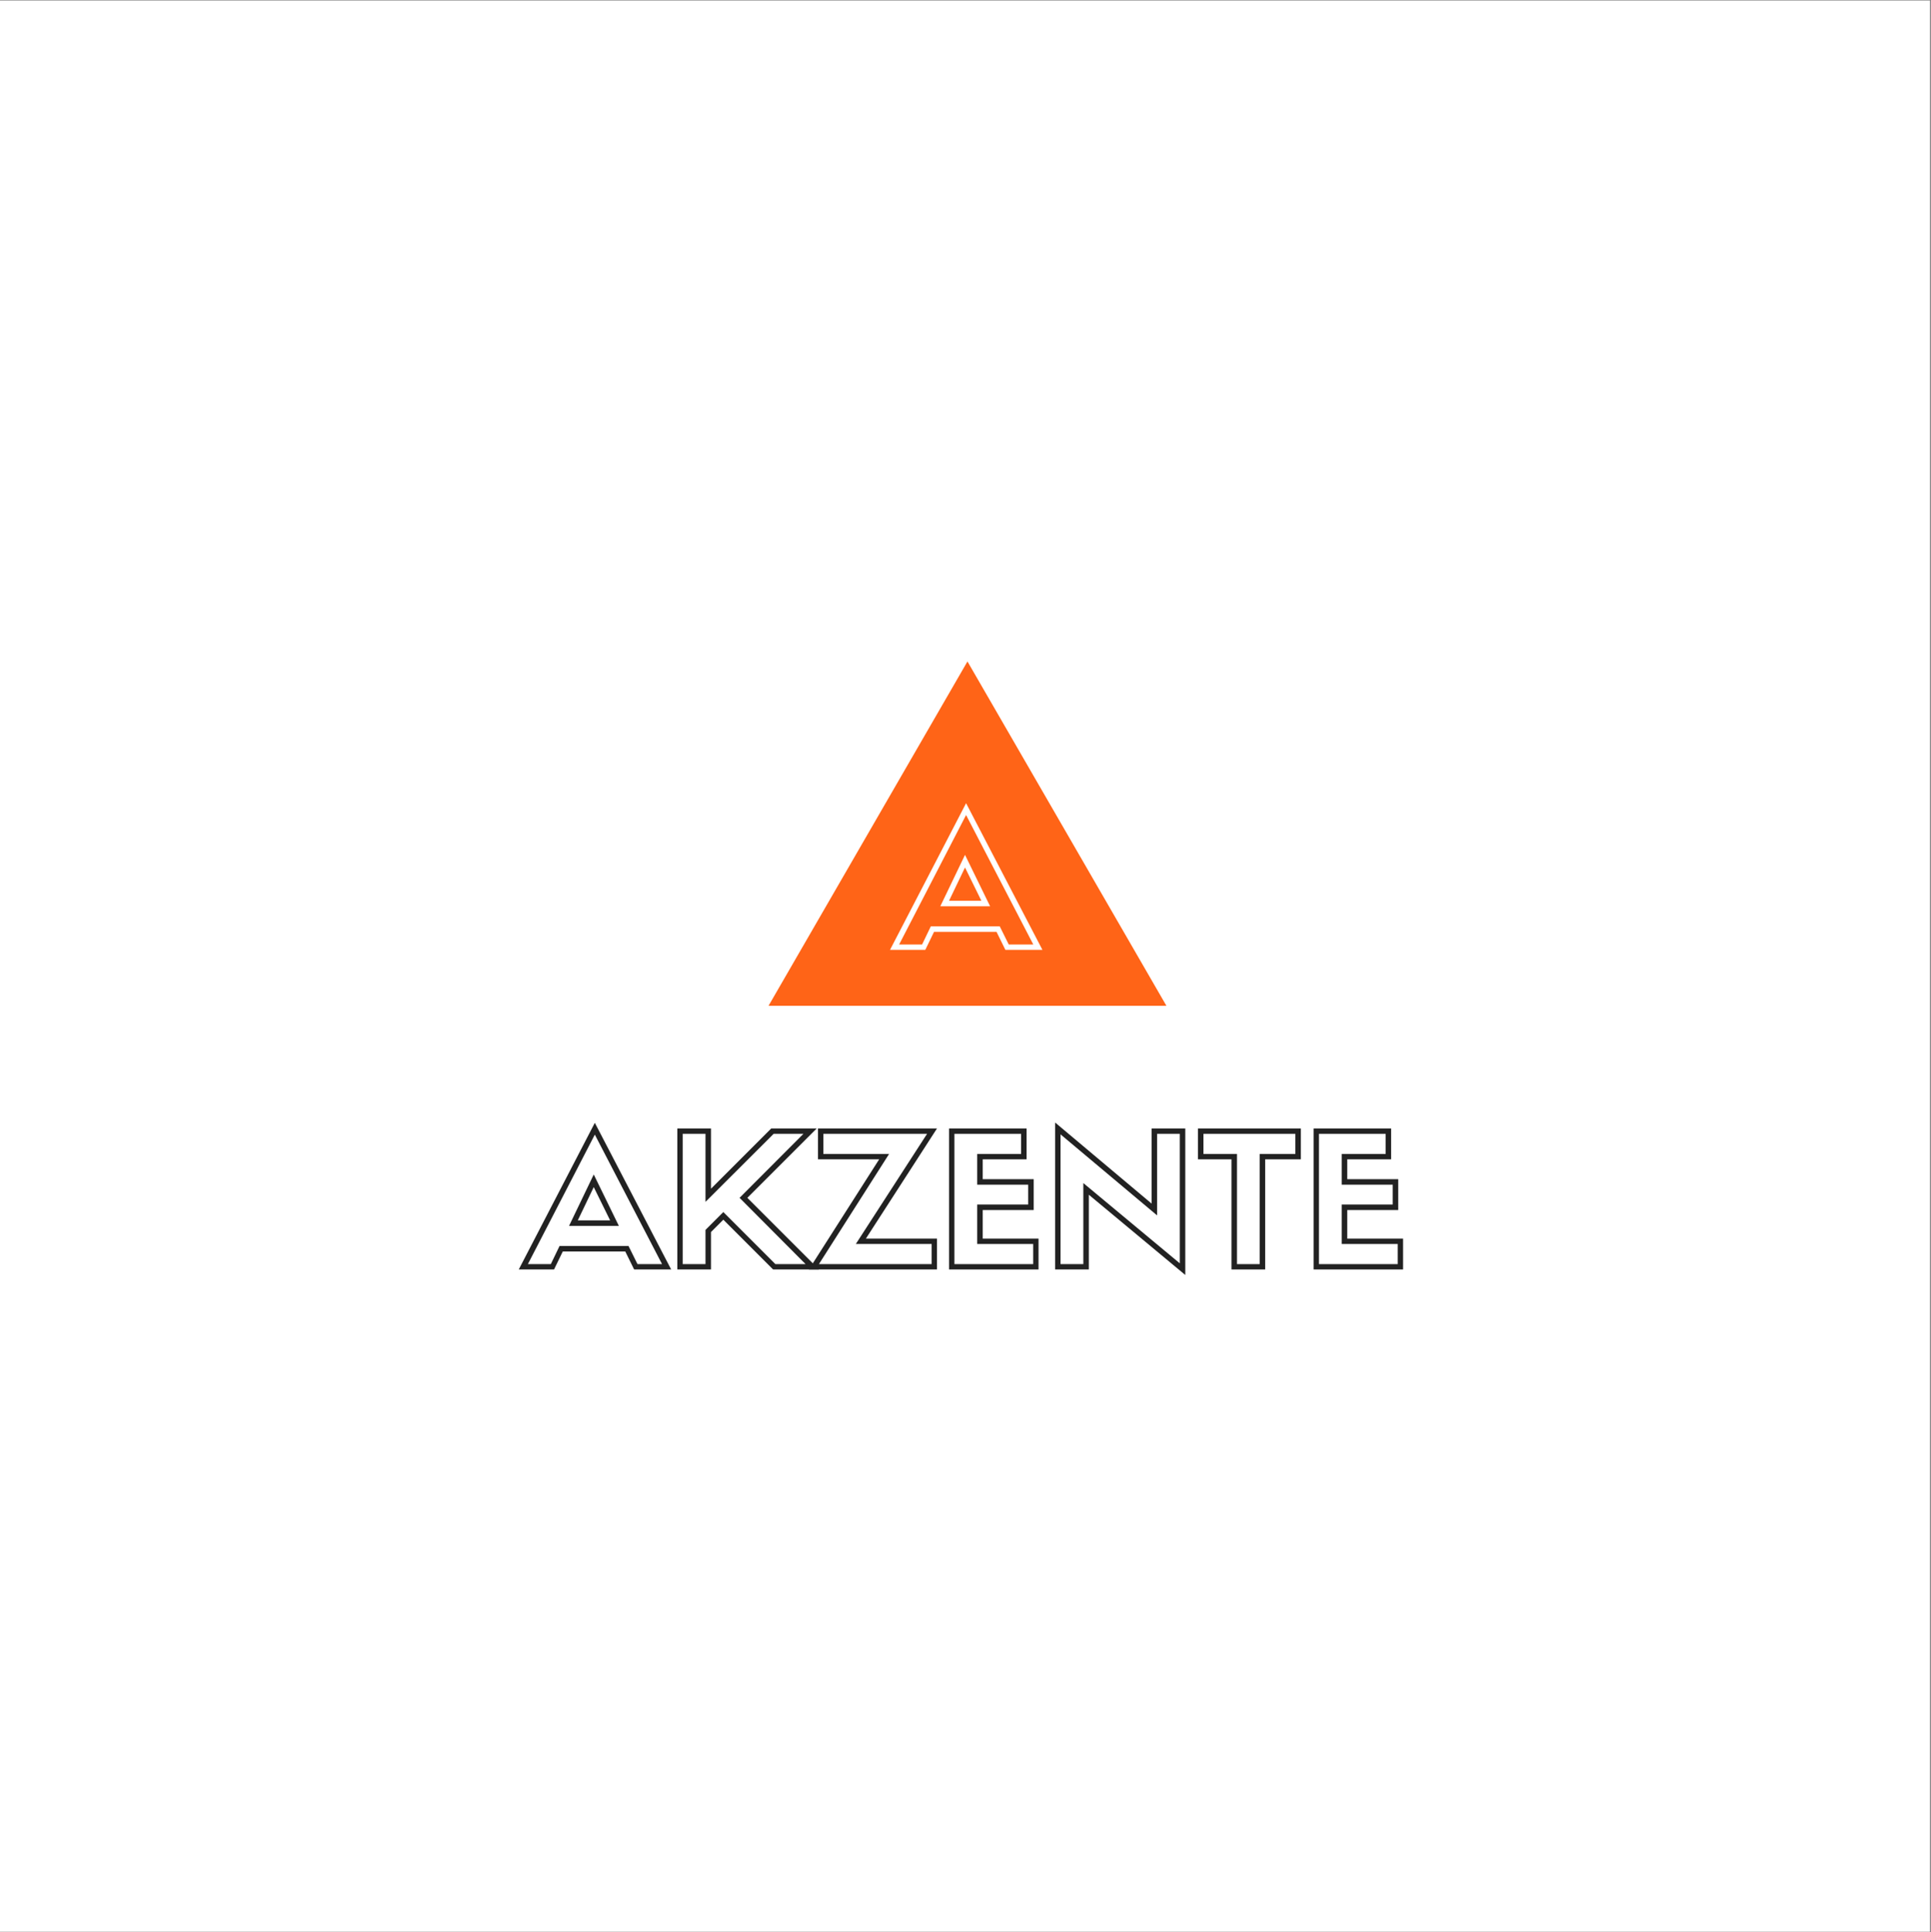 <?xml version="1.0" encoding="iso-8859-1"?>
<svg height="225pt" version="1.2" viewBox="0 0 224.88 225" width="224.88pt" xmlns="http://www.w3.org/2000/svg" xmlns:xlink="http://www.w3.org/1999/xlink">
	
	
	
	

	
	
	
	<rect x="0" y="0" width="224.88" height="225" fill="#808080" stroke="none"/>
	
	
	
	

	
	
	
	<defs>
		
		
		
		

		
		
		
		<g>
			
			
			
			

			
			
			
			<symbol id="glyph0-0" overflow="visible">
				
				
				
				

				
				
				
				<path animation_id="0" d="M 9.125 0.594 C 7.977 0.594 6.875 0.367 5.812 -0.078 C 4.82 -0.492 3.922 -1.102 3.109 -1.906 C 2.305 -2.707 1.703 -3.602 1.297 -4.594 C 0.859 -5.613 0.641 -6.711 0.641 -7.891 C 0.641 -9.078 0.859 -10.176 1.297 -11.188 C 1.711 -12.207 2.316 -13.113 3.109 -13.906 C 3.891 -14.688 4.789 -15.289 5.812 -15.719 C 6.875 -16.164 7.973 -16.391 9.109 -16.391 C 10.254 -16.391 11.359 -16.164 12.422 -15.719 C 13.473 -15.27 14.379 -14.664 15.141 -13.906 C 15.898 -13.145 16.5 -12.238 16.938 -11.188 C 17.395 -10.133 17.625 -9.035 17.625 -7.891 C 17.625 -5.547 16.789 -3.547 15.125 -1.891 C 13.469 -0.234 11.469 0.594 9.125 0.594 Z M 9.125 -15.75 C 6.969 -15.75 5.113 -14.988 3.562 -13.469 C 2.031 -11.938 1.266 -10.078 1.266 -7.891 C 1.266 -6.836 1.473 -5.828 1.891 -4.859 C 2.305 -3.879 2.863 -3.047 3.562 -2.359 C 4.281 -1.629 5.113 -1.062 6.062 -0.656 C 7.039 -0.25 8.062 -0.047 9.125 -0.047 C 11.281 -0.047 13.129 -0.812 14.672 -2.344 C 16.211 -3.875 16.984 -5.723 16.984 -7.891 C 16.984 -10.066 16.219 -11.914 14.688 -13.438 C 13.145 -14.977 11.289 -15.75 9.125 -15.75 Z M 9.125 -1.188 C 7.281 -1.188 5.727 -1.836 4.469 -3.141 C 3.219 -4.441 2.594 -6.023 2.594 -7.891 C 2.594 -9.785 3.219 -11.383 4.469 -12.688 C 5.727 -14 7.273 -14.656 9.109 -14.656 C 10.953 -14.656 12.516 -13.992 13.797 -12.672 C 15.078 -11.359 15.719 -9.766 15.719 -7.891 C 15.719 -6.035 15.078 -4.453 13.797 -3.141 C 12.523 -1.836 10.969 -1.188 9.125 -1.188 Z M 13.328 -12.234 C 12.172 -13.422 10.766 -14.016 9.109 -14.016 C 7.461 -14.016 6.066 -13.422 4.922 -12.234 C 3.785 -11.055 3.219 -9.609 3.219 -7.891 C 3.219 -6.191 3.785 -4.754 4.922 -3.578 C 6.066 -2.41 7.469 -1.828 9.125 -1.828 C 10.789 -1.828 12.195 -2.41 13.344 -3.578 C 14.5 -4.766 15.078 -6.203 15.078 -7.891 C 15.078 -9.598 14.492 -11.047 13.328 -12.234 Z M 13.656 -4.516 L 13.656 -4.109 L 11.188 -4.109 L 11.188 -4.516 C 11.164 -4.984 10.969 -5.379 10.594 -5.703 C 10.219 -6.055 9.773 -6.234 9.266 -6.234 C 8.773 -6.234 8.336 -6.055 7.953 -5.703 C 7.566 -5.348 7.348 -4.91 7.297 -4.391 L 7.25 -4.109 L 4.797 -4.109 L 4.812 -4.453 C 4.883 -5.598 5.344 -6.57 6.188 -7.375 C 7.082 -8.195 8.109 -8.609 9.266 -8.609 C 10.492 -8.609 11.523 -8.211 12.359 -7.422 C 13.191 -6.641 13.625 -5.672 13.656 -4.516 Z M 11.812 -4.75 L 13 -4.75 C 12.926 -5.613 12.57 -6.352 11.938 -6.969 C 11.195 -7.633 10.305 -7.969 9.266 -7.969 C 8.266 -7.969 7.391 -7.613 6.641 -6.906 C 6.004 -6.301 5.617 -5.582 5.484 -4.75 L 6.703 -4.75 C 6.828 -5.312 7.102 -5.785 7.531 -6.172 C 8.039 -6.641 8.617 -6.875 9.266 -6.875 C 9.898 -6.875 10.461 -6.664 10.953 -6.25 C 11.441 -5.844 11.727 -5.344 11.812 -4.75 Z M 12.172 -8.375 C 11.711 -8.375 11.332 -8.531 11.031 -8.844 C 10.738 -9.156 10.594 -9.52 10.594 -9.938 C 10.594 -10.406 10.742 -10.773 11.047 -11.047 C 11.359 -11.359 11.734 -11.516 12.172 -11.516 C 12.617 -11.516 13 -11.359 13.312 -11.047 C 13.625 -10.742 13.781 -10.375 13.781 -9.938 C 13.781 -9.531 13.633 -9.164 13.344 -8.844 C 13.039 -8.531 12.648 -8.375 12.172 -8.375 Z M 6.297 -8.375 C 5.848 -8.375 5.469 -8.531 5.156 -8.844 C 4.875 -9.156 4.734 -9.52 4.734 -9.938 C 4.734 -10.406 4.879 -10.773 5.172 -11.047 C 5.484 -11.359 5.859 -11.516 6.297 -11.516 C 6.742 -11.516 7.125 -11.359 7.438 -11.047 C 7.75 -10.742 7.906 -10.375 7.906 -9.938 C 7.906 -9.531 7.758 -9.164 7.469 -8.844 C 7.164 -8.531 6.773 -8.375 6.297 -8.375 Z M 6.297 -10.875 C 6.023 -10.875 5.801 -10.785 5.625 -10.609 C 5.445 -10.43 5.359 -10.207 5.359 -9.938 C 5.359 -9.676 5.445 -9.457 5.625 -9.281 C 5.789 -9.102 6.016 -9.016 6.297 -9.016 C 6.578 -9.016 6.805 -9.102 6.984 -9.281 C 7.172 -9.457 7.266 -9.676 7.266 -9.938 C 7.266 -10.207 7.172 -10.43 6.984 -10.609 C 6.805 -10.785 6.578 -10.875 6.297 -10.875 Z M 12.172 -10.875 C 11.898 -10.875 11.676 -10.785 11.5 -10.609 C 11.32 -10.43 11.234 -10.207 11.234 -9.938 C 11.234 -9.676 11.316 -9.457 11.484 -9.281 C 11.66 -9.102 11.891 -9.016 12.172 -9.016 C 12.453 -9.016 12.68 -9.102 12.859 -9.281 C 13.047 -9.457 13.141 -9.676 13.141 -9.938 C 13.141 -10.207 13.047 -10.43 12.859 -10.609 C 12.68 -10.785 12.453 -10.875 12.172 -10.875 Z M 12.172 -10.875 " style="stroke:none;"/>
				
				
				
				

			
			
			
			</symbol>
			
			
			
			

			
			
			
			<symbol id="glyph0-1" overflow="visible">
				
				
				
				

				
				
				
				<path animation_id="1" d="M 8.328 -16.766 L 17.219 0.312 L 12.906 0.312 L 11.875 -1.781 L 4.594 -1.781 L 3.578 0.312 L -0.531 0.312 Z M 12.25 -2.422 L 13.297 -0.312 L 16.156 -0.312 L 8.328 -15.391 L 0.531 -0.312 L 3.203 -0.312 L 4.219 -2.422 Z M 8.203 -10.75 L 11.125 -4.766 L 5.328 -4.766 Z M 8.203 -9.281 L 6.344 -5.406 L 10.109 -5.406 Z M 8.203 -9.281 " style="stroke:none;"/>
				
				
				
				

			
			
			
			</symbol>
			
			
			
			

			
			
			
			<symbol id="glyph0-2" overflow="visible">
				
				
				
				

				
				
				
				<path animation_id="2" d="M 9.453 -8.031 L 17.797 0.312 L 12.453 0.312 L 6.656 -5.484 L 5.219 -4.047 L 5.219 0.312 L 1.297 0.312 L 1.297 -16.109 L 5.219 -16.109 L 5.219 -9.094 L 12.234 -16.109 L 17.531 -16.109 Z M 6.656 -6.375 L 12.719 -0.312 L 16.234 -0.312 L 8.547 -8.031 L 15.984 -15.484 L 12.516 -15.484 L 4.578 -7.562 L 4.578 -15.484 L 1.922 -15.484 L 1.922 -0.312 L 4.578 -0.312 L 4.578 -4.297 Z M 6.656 -6.375 " style="stroke:none;"/>
				
				
				
				

			
			
			
			</symbol>
			
			
			
			

			
			
			
			<symbol id="glyph0-3" overflow="visible">
				
				
				
				

				
				
				
				<path animation_id="3" d="M 14.562 -3.281 L 14.562 0.312 L -0.359 0.312 L 7.828 -12.516 L 0.703 -12.516 L 0.703 -16.109 L 14.562 -16.109 L 6.281 -3.281 Z M 8.984 -13.141 L 0.812 -0.312 L 13.938 -0.312 L 13.938 -2.656 L 5.109 -2.656 L 13.406 -15.484 L 1.328 -15.484 L 1.328 -13.141 Z M 8.984 -13.141 " style="stroke:none;"/>
				
				
				
				

			
			
			
			</symbol>
			
			
			
			

			
			
			
			<symbol id="glyph0-4" overflow="visible">
				
				
				
				

				
				
				
				<path animation_id="4" d="M 11.719 -3.281 L 11.719 0.312 L 1.297 0.312 L 1.297 -16.109 L 10.328 -16.109 L 10.328 -12.516 L 5.219 -12.516 L 5.219 -10.203 L 11.156 -10.203 L 11.156 -6.609 L 5.219 -6.609 L 5.219 -3.281 Z M 1.922 -15.484 L 1.922 -0.312 L 11.094 -0.312 L 11.094 -2.656 L 4.578 -2.656 L 4.578 -7.25 L 10.516 -7.25 L 10.516 -9.562 L 4.578 -9.562 L 4.578 -13.141 L 9.688 -13.141 L 9.688 -15.484 Z M 1.922 -15.484 " style="stroke:none;"/>
				
				
				
				

			
			
			
			</symbol>
			
			
			
			

			
			
			
			<symbol id="glyph0-5" overflow="visible">
				
				
				
				

				
				
				
				<path animation_id="5" d="M 16.453 -16.109 L 16.453 0.953 L 5.219 -8.391 L 5.219 0.312 L 1.297 0.312 L 1.297 -16.797 L 12.531 -7.359 L 12.531 -16.109 Z M 1.922 -15.422 L 1.922 -0.312 L 4.578 -0.312 L 4.578 -9.75 L 15.812 -0.406 L 15.812 -15.484 L 13.172 -15.484 L 13.172 -5.984 Z M 1.922 -15.422 " style="stroke:none;"/>
				
				
				
				

			
			
			
			</symbol>
			
			
			
			

			
			
			
			<symbol id="glyph0-6" overflow="visible">
				
				
				
				

				
				
				
				<path animation_id="6" d="M 8.016 -12.516 L 8.016 0.312 L 4.094 0.312 L 4.094 -12.516 L 0.188 -12.516 L 0.188 -16.109 L 12.172 -16.109 L 12.172 -12.516 Z M 4.734 -13.141 L 4.734 -0.312 L 7.375 -0.312 L 7.375 -13.141 L 11.531 -13.141 L 11.531 -15.484 L 0.828 -15.484 L 0.828 -13.141 Z M 4.734 -13.141 " style="stroke:none;"/>
				
				
				
				

			
			
			
			</symbol>
			
			
			
			

		
		
		
		</g>
		
		
		
		

		
		
		
		<clipPath id="clip1">
			
			
			
			
  
			
			
			
			<path animation_id="7" d="M 0 0.059 L 224.762 0.059 L 224.762 224.938 L 0 224.938 Z M 0 0.059 "/>
			
			
			
			

		
		
		
		</clipPath>
		
		
		
		

	
	
	
	</defs>
	
	
	
	

	
	
	
	<g id="surface1">
		
		
		
		

		
		
		
		<g clip-path="url(#clip1)" clip-rule="nonzero">
			
			
			
			

			
			
			
			<path animation_id="8" d="M 0 0.059 L 224.879 0.059 L 224.879 224.941 L 0 224.941 Z M 0 0.059 " style=" stroke:none;fill-rule:nonzero;fill:rgb(100%,100%,100%);fill-opacity:1;"/>
			
			
			
			

		
		
		
		</g>
		
		
		
		

		
		
		
		<g style="fill:rgb(13.329%,13.329%,13.329%);fill-opacity:1;">
			
			
			
			
  
			
			
			
			<use x="60.944" xlink:href="#glyph0-1" y="147.511"/>
			
			
			
			

		
		
		
		</g>
		
		
		
		

		
		
		
		<g style="fill:rgb(13.329%,13.329%,13.329%);fill-opacity:1;">
			
			
			
			
  
			
			
			
			<use x="77.582" xlink:href="#glyph0-2" y="147.511"/>
			
			
			
			

		
		
		
		</g>
		
		
		
		

		
		
		
		<g style="fill:rgb(13.329%,13.329%,13.329%);fill-opacity:1;">
			
			
			
			
  
			
			
			
			<use x="94.559" xlink:href="#glyph0-3" y="147.511"/>
			
			
			
			

		
		
		
		</g>
		
		
		
		

		
		
		
		<g style="fill:rgb(13.329%,13.329%,13.329%);fill-opacity:1;">
			
			
			
			
  
			
			
			
			<use x="109.226" xlink:href="#glyph0-4" y="147.511"/>
			
			
			
			

		
		
		
		</g>
		
		
		
		

		
		
		
		<g style="fill:rgb(13.329%,13.329%,13.329%);fill-opacity:1;">
			
			
			
			
  
			
			
			
			<use x="121.583" xlink:href="#glyph0-5" y="147.511"/>
			
			
			
			

		
		
		
		</g>
		
		
		
		

		
		
		
		<g style="fill:rgb(13.329%,13.329%,13.329%);fill-opacity:1;">
			
			
			
			
  
			
			
			
			<use x="139.323" xlink:href="#glyph0-6" y="147.511"/>
			
			
			
			

		
		
		
		</g>
		
		
		
		

		
		
		
		<g style="fill:rgb(13.329%,13.329%,13.329%);fill-opacity:1;">
			
			
			
			
  
			
			
			
			<use x="151.68" xlink:href="#glyph0-4" y="147.511"/>
			
			
			
			

		
		
		
		</g>
		
		
		
		

		
		
		
		<path animation_id="9" d="M 89.504 117.117 L 112.668 77.023 L 135.836 117.117 Z M 89.504 117.117 " style=" stroke:none;fill-rule:nonzero;fill:rgb(100%,39.22%,9.019%);fill-opacity:1;"/>
		
		
		
		

		
		
		
		<g style="fill:rgb(100%,100%,100%);fill-opacity:1;">
			
			
			
			
  
			
			
			
			<use x="104.18" xlink:href="#glyph0-1" y="110.295"/>
			
			
			
			

		
		
		
		</g>
		
		
		
		

	
	
	
	</g>
	
	
	
	




</svg>
